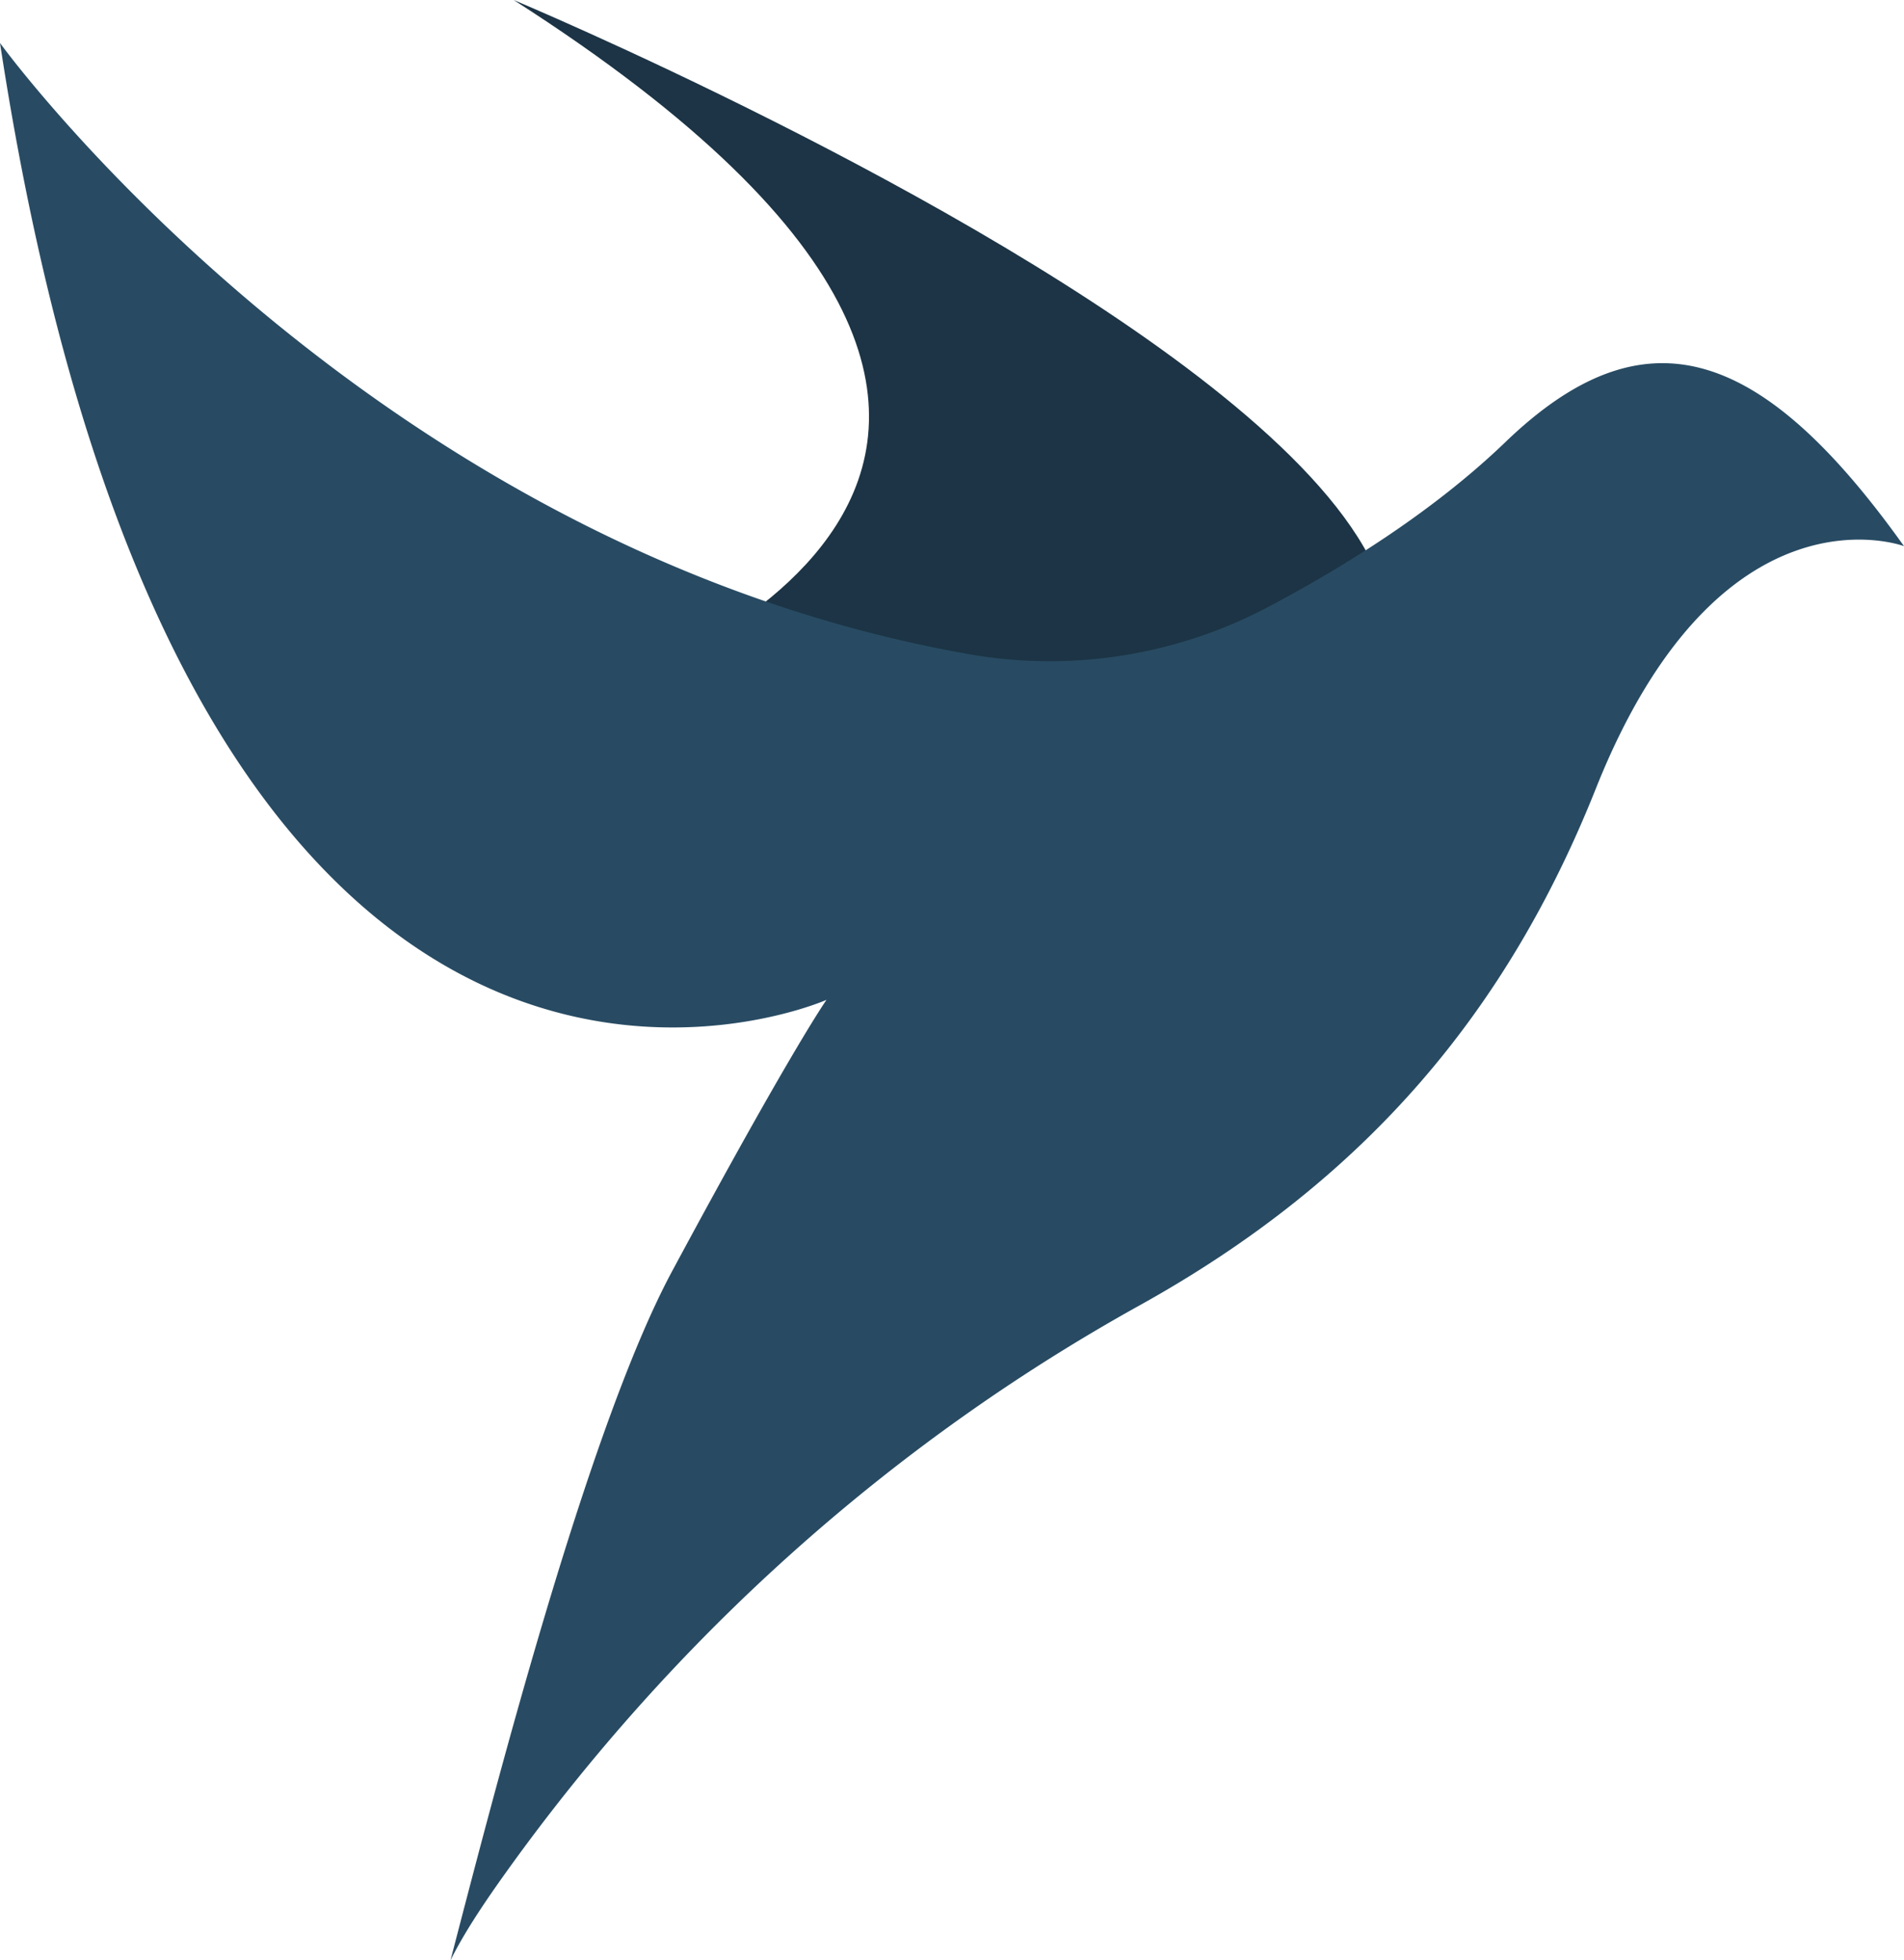 <svg xmlns="http://www.w3.org/2000/svg" viewBox="0 0 654.66 674.16"><defs><style>.cls-1{fill:#1c3445;}.cls-2{fill:#284b63;}</style></defs><g id="Calque_2" data-name="Calque 2"><g id="Calque_6" data-name="Calque 6"><path class="cls-1" d="M420.51,136.25C333,65.39,176.61,0,176.61,0,305.32,82.32,312.14,141.92,287.45,180.72c-24.12,37.91-78.3,56-78.3,56s192.32,97.64,260.37,5.92C492.77,211.27,465.92,173,420.51,136.25Z"/><path class="cls-2" d="M654.66,187.82s-63.31-23.79-106,83.49c-30.21,75.8-78.35,134.06-157,177.7C305.6,496.79,231.46,563.66,174.15,643.66c-8.29,11.57-14.77,21.45-19.26,30.5,14.2-54.41,46.77-182.25,76.21-237,41.07-76.39,53.08-93.31,53.08-93.31S65.09,440.84,0,14.79c0,0,125.54,173.35,332.7,210.1a160.56,160.56,0,0,0,103.05-16c25.36-13.4,56.6-32.54,81.93-56.92C565.08,106.36,605.17,118.41,654.66,187.82Z"/></g></g></svg>